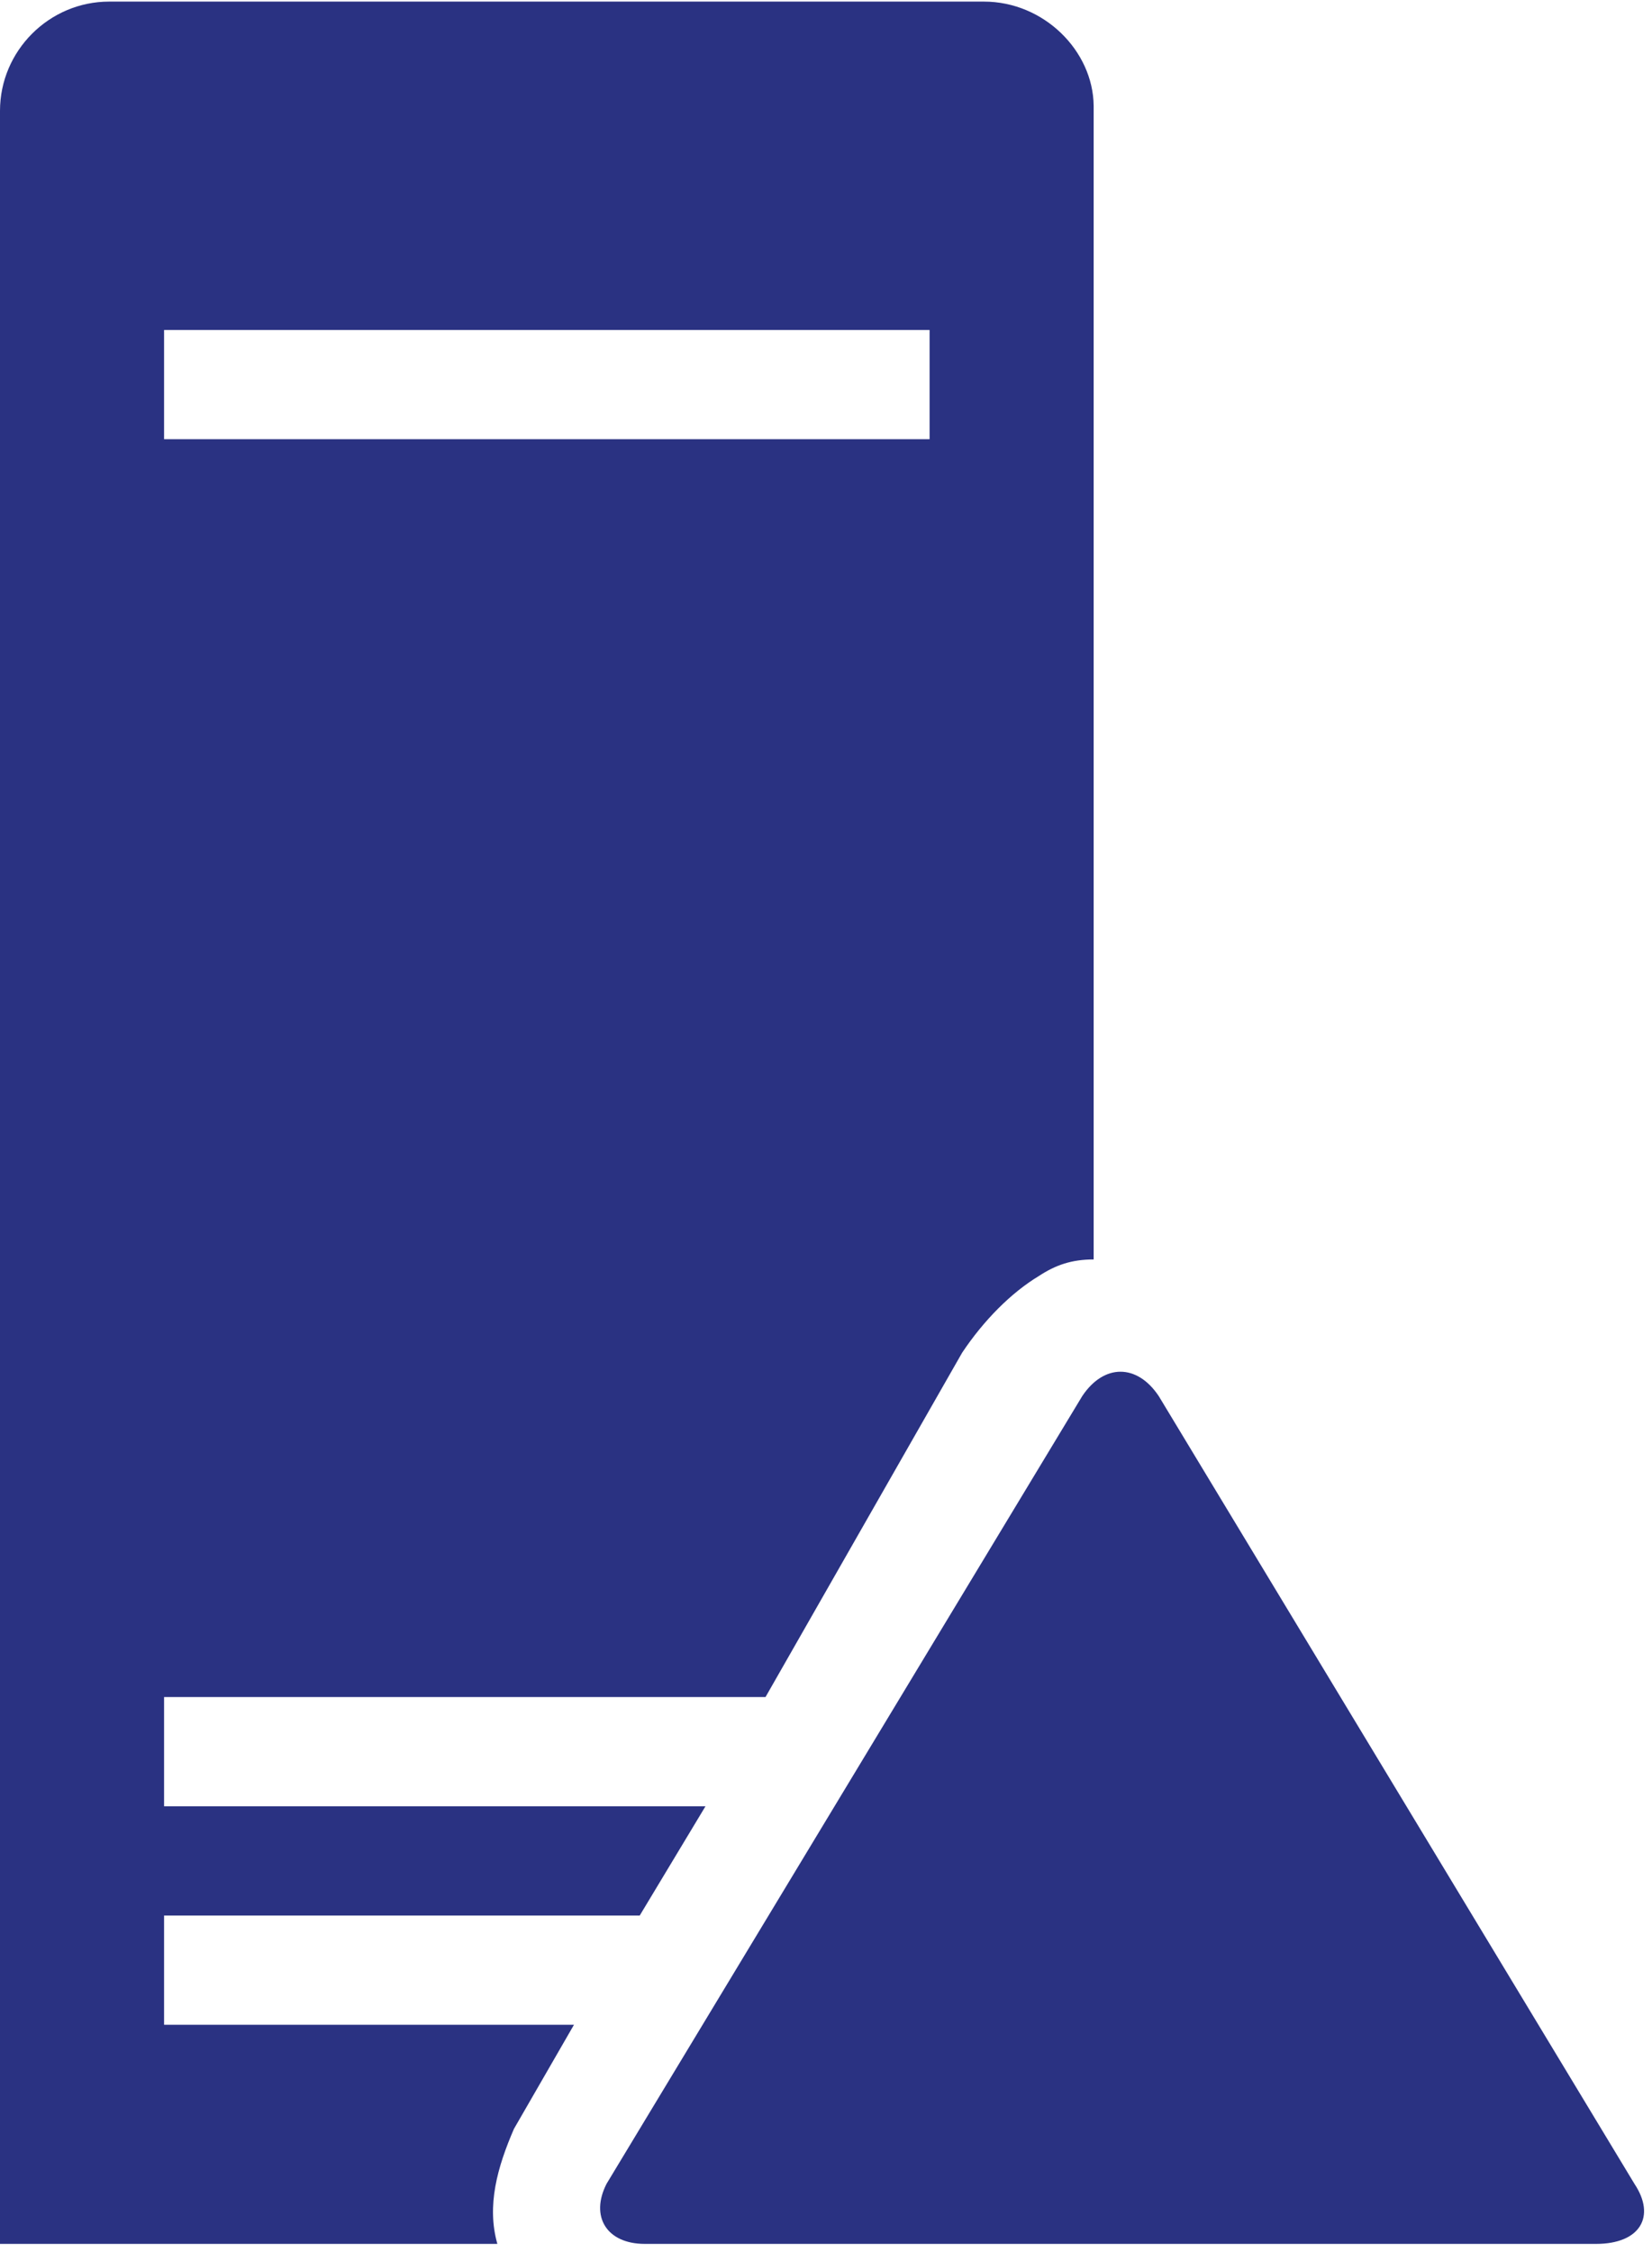 <?xml version="1.0" encoding="UTF-8" standalone="no"?>
<svg
   xmlns:dc="http://purl.org/dc/elements/1.1/"
   xmlns:cc="http://creativecommons.org/ns#"
   xmlns:rdf="http://www.w3.org/1999/02/22-rdf-syntax-ns#"
   xmlns:svg="http://www.w3.org/2000/svg"
   xmlns="http://www.w3.org/2000/svg"
   viewBox="0 0 258.75 352.5"
   height="352.5"
   width="258.75"
   xml:space="preserve"
   version="1.1"
   id="svg2"><defs
     id="defs6" /><g
     transform="matrix(1.25,0,0,-1.25,0,352.5)"
     id="g10"><g
       transform="scale(0.1,0.1)"
       id="g12"><path
         id="path14"
         style="fill:#2a3282;fill-opacity:1;fill-rule:nonzero;stroke:none"
         d="M 808.012,9.988 C 760,9.988 739.219,44.41 760,85.191 l 596.02,986.399 c 27.18,40.82 68.78,40.82 95.97,0 L 2048.01,85.191 C 2075.2,44.41 2055.2,9.988 2000,9.988 l -1191.988,0 z" /><path
         id="path16"
         style="fill:#2a3282;fill-opacity:1;fill-rule:nonzero;stroke:none"
         d="m 1232.81,2818 -1096.009,0 C 61.602,2818 0,2756.4 0,2681.2 L 0,9.988 l 623.199,0 C 609.609,58 623.199,106.012 643.98,154.02 l 75.239,130.39 -513.629,0 0,136.789 596.012,0 82.378,136.801 -678.39,0 0,136.801 753.629,0 246.371,431.209 c 27.22,40.78 61.6,75.19 96.01,95.97 20.78,13.64 40.78,20.82 68.79,20.82 l 0,1444.81 c -0.78,68.79 -62.38,130.39 -137.58,130.39 z m -68.83,-548.01 -958.39,0 0,136.8 959.21,0 0,-136.8 -0.82,0 z" /></g></g></svg>